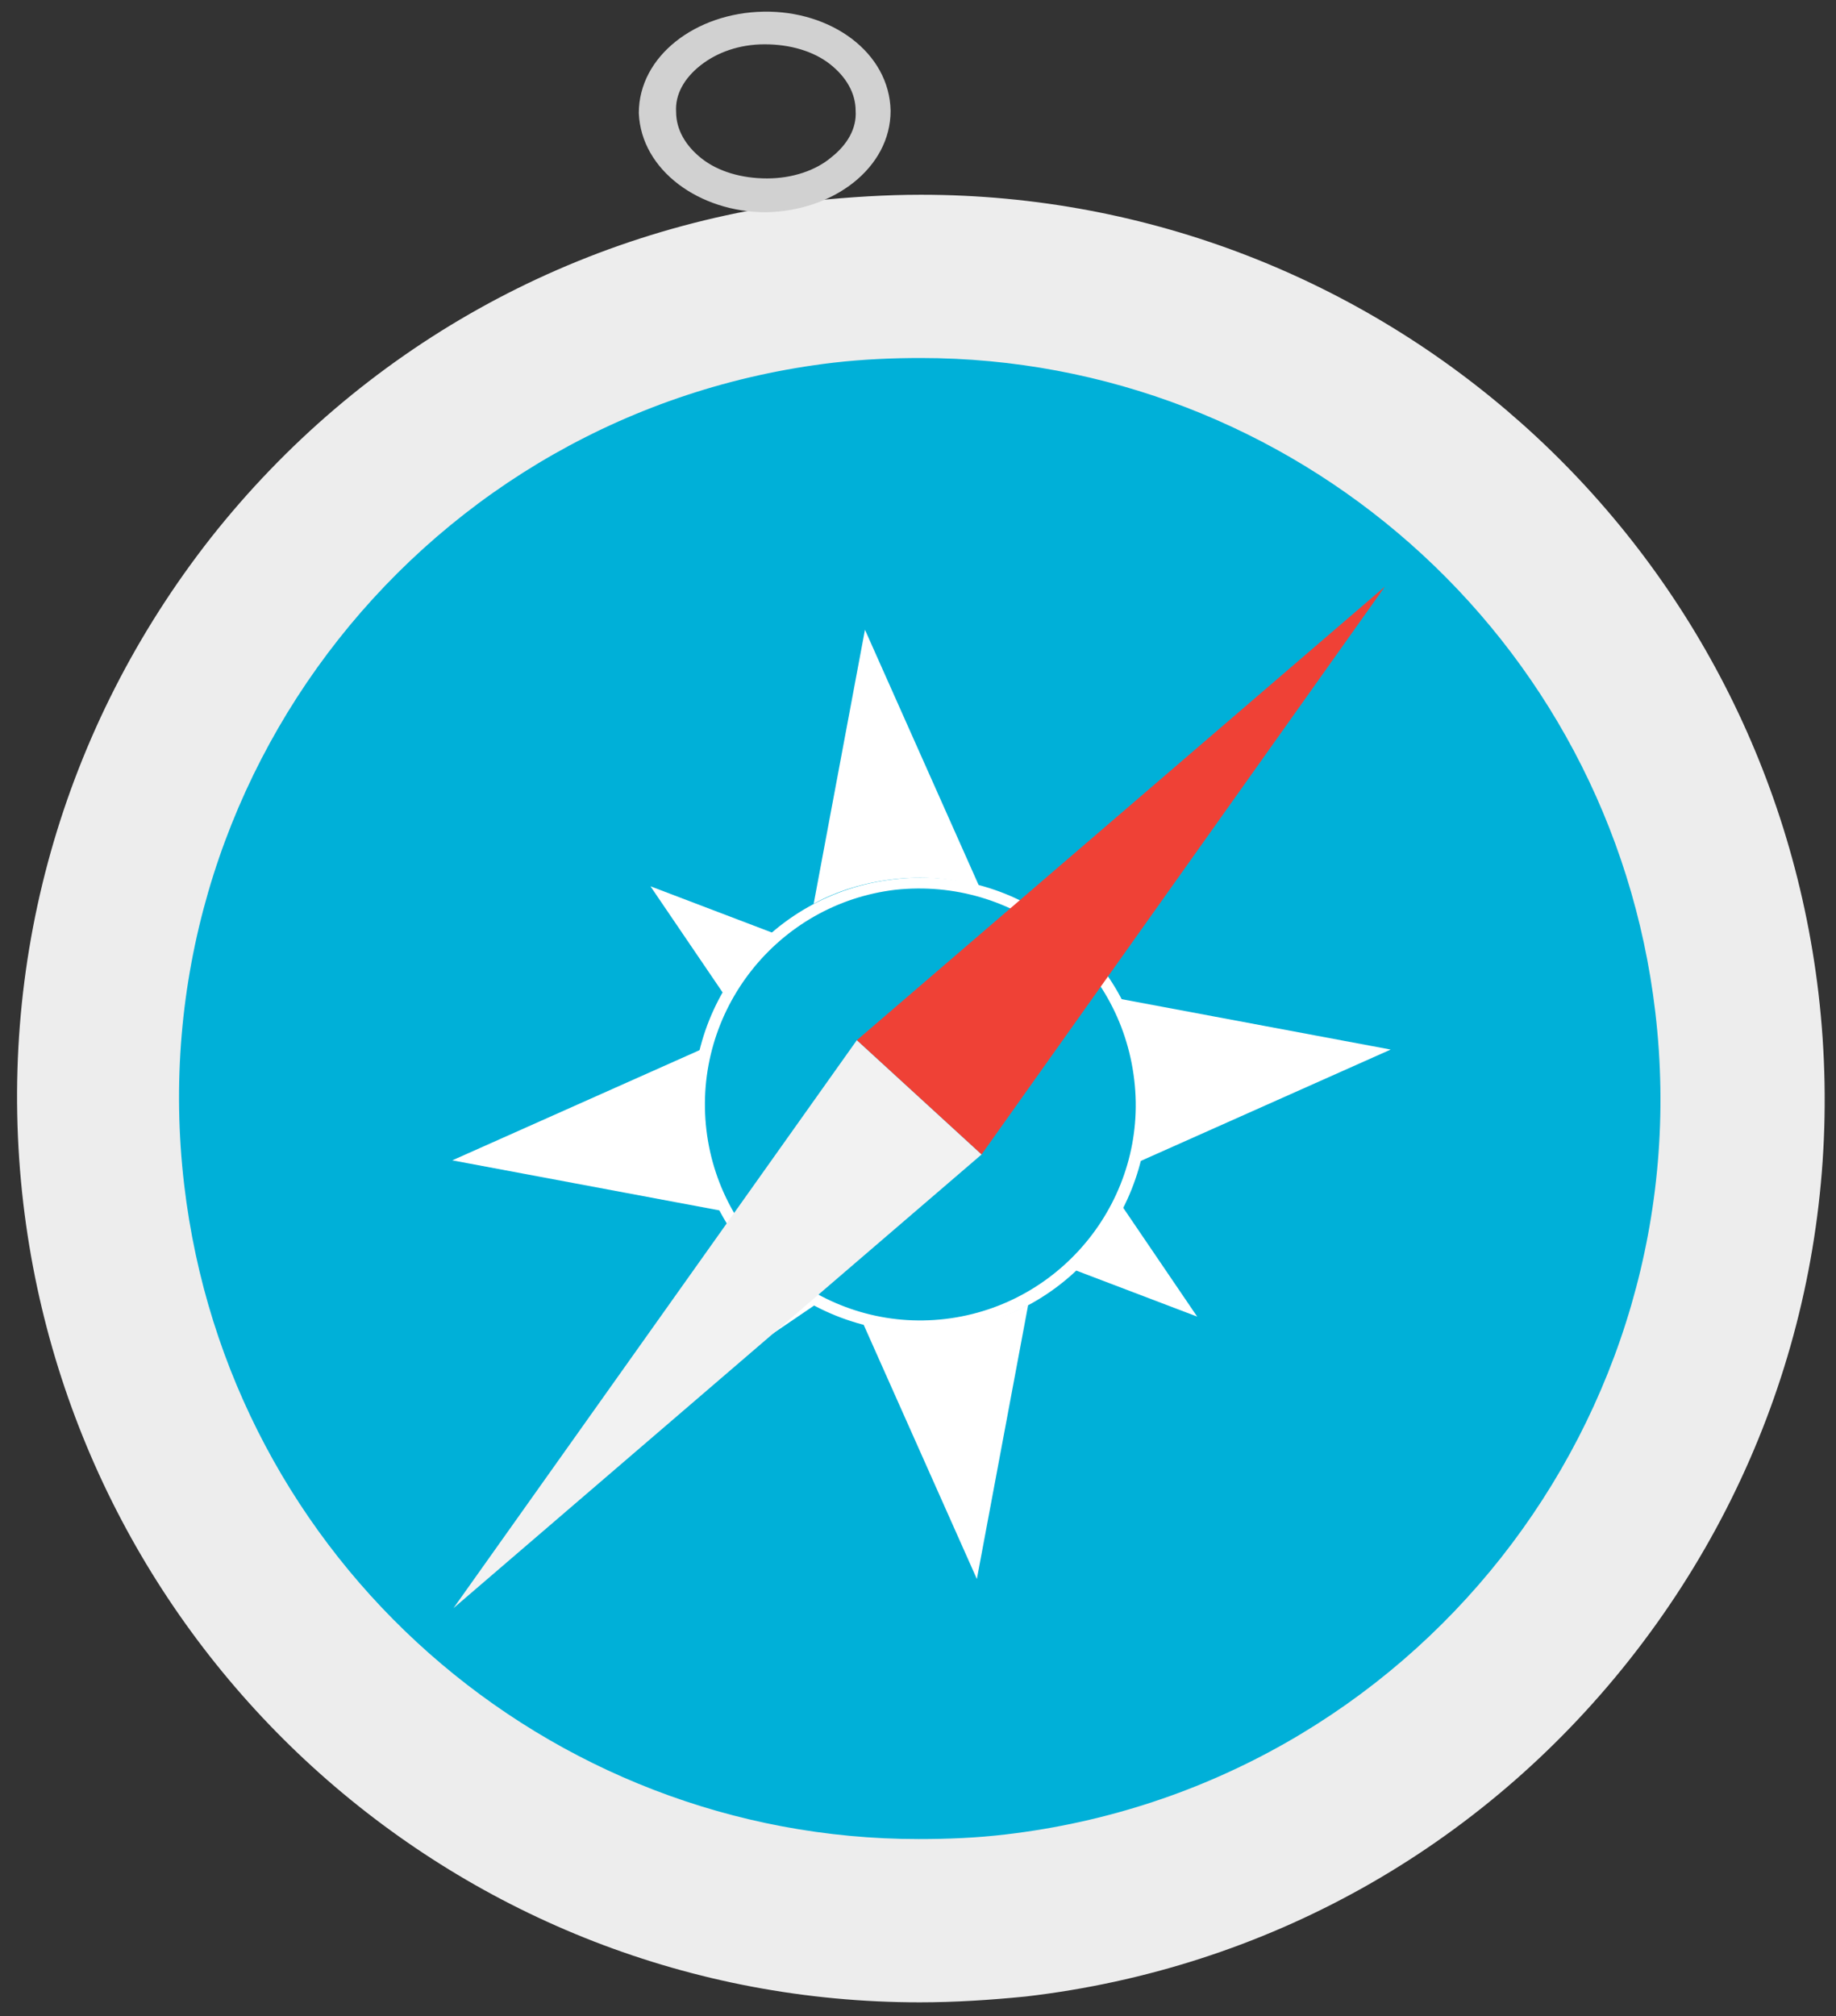 <?xml version="1.0" encoding="utf-8"?>
<!-- Generator: Adobe Illustrator 17.1.0, SVG Export Plug-In . SVG Version: 6.00 Build 0)  -->
<!DOCTYPE svg PUBLIC "-//W3C//DTD SVG 1.1//EN" "http://www.w3.org/Graphics/SVG/1.1/DTD/svg11.dtd">
<svg version="1.1" id="Layer_1" xmlns="http://www.w3.org/2000/svg" xmlns:xlink="http://www.w3.org/1999/xlink" x="0px" y="0px"
	 viewBox="0 0 157.5 172.9" style="enable-background:new 0 0 157.5 172.9;" xml:space="preserve">
<rect x="0" y="0" width="157.5" height="172.9" fill="#333333" stroke="none"/>
<style type="text/css">
	.st0{fill:url(#SVGID_1_);}
	.st1{fill:#EDEDED;}
	.st2{fill:#FFFFFF;}
	.st3{fill:url(#SVGID_2_);}
	.st4{fill:url(#SVGID_3_);}
	.st5{fill:#D1D1D1;}
	.st6{fill:none;}
</style>
<g>
	<linearGradient id="SVGID_1_" gradientUnits="userSpaceOnUse" x1="91.205" y1="163.624" x2="66.72" y2="24.759">
		<stop  offset="1" style="stop-color:#00B0D8"/>
		<stop  offset="1" style="stop-color:#0072A8"/>
		<stop  offset="1" style="stop-color:#0068A0"/>
	</linearGradient>
	<path class="st0" d="M78.9,164.7c-35.7,0-65.8-26.8-69.9-62.3c-2.2-18.7,3-37.1,14.7-51.9c11.7-14.8,28.4-24.1,47.1-26.3
		c2.7-0.3,5.5-0.5,8.3-0.5c35.7,0,65.8,26.8,69.9,62.3c2.2,18.7-3,37.1-14.7,51.9c-11.7,14.8-28.4,24.1-47.1,26.3
		C84.4,164.5,81.6,164.7,78.9,164.7z"/>
	<path class="st1" d="M79,30.7c31.8,0,59.2,23.8,63,56.1c4.1,34.8-20.8,66.4-55.7,70.5c-2.5,0.3-5,0.4-7.5,0.4
		c-31.8,0-59.2-23.8-63-56.1c-4.1-34.8,20.8-66.4,55.7-70.5C74.1,30.8,76.6,30.7,79,30.7 M79,16.7v14V16.7L79,16.7
		c-3,0-6.1,0.2-9.1,0.5c-20.6,2.4-39,12.7-51.8,28.9C5.3,62.4-0.4,82.7,2,103.2c4.6,39,37.6,68.5,76.9,68.5c3,0,6.1-0.2,9.1-0.5
		c20.6-2.4,39-12.7,51.8-28.9c12.8-16.2,18.6-36.5,16.2-57.1C151.4,46.1,118.3,16.7,79,16.7L79,16.7z"/>
</g>
<g>
	<path class="st2" d="M59.6,97C58.3,86.3,66,76.6,76.7,75.4l0,0c10.7-1.3,20.4,6.4,21.6,17.1l0,0c1.3,10.7-6.4,20.4-17.1,21.6l0,0
		C70.5,115.3,60.9,107.7,59.6,97L59.6,97z M60.6,96.9c1.2,10.1,10.4,17.4,20.5,16.2l0,0c10.1-1.2,17.4-10.4,16.2-20.5l0,0
		C96.1,82.4,87,75.2,76.8,76.3l0,0C66.7,77.5,59.4,86.7,60.6,96.9L60.6,96.9z"/>
	<path class="st2" d="M76.6,75.4c2.6-0.3,5.1-0.1,7.4,0.6l-9.8-22l-4.4,23.5C71.8,76.4,74.1,75.7,76.6,75.4z"/>
	<path class="st2" d="M64.2,82.7c0.8-1,1.8-1.8,2.9-2.4l-11.3-4.3l6.8,10C62.9,84.7,63.4,83.6,64.2,82.7z"/>
	<path class="st2" d="M94.3,106.2c-0.8,1-1.8,1.8-2.9,2.4l11.3,4.3l-6.8-10C95.6,104.2,95.1,105.3,94.3,106.2z"/>
	<path class="st2" d="M67.2,109.9c-1-0.8-1.8-1.8-2.4-2.9l-4.3,11.3l10-6.8C69.2,111.2,68.1,110.7,67.2,109.9z"/>
	<path class="st2" d="M90.7,79.8c1,0.8,1.8,1.8,2.4,2.9l4.3-11.3l-10,6.8C88.7,78.5,89.8,79,90.7,79.8z"/>
	<path class="st2" d="M81.4,114c-2.6,0.3-5.1,0.1-7.4-0.6l9.8,22l4.4-23.5C86.1,113,83.8,113.7,81.4,114z"/>
	<path class="st2" d="M60.2,97.1c-0.3-2.6-0.1-5.1,0.6-7.4l-22,9.8l23.5,4.4C61.3,101.8,60.5,99.5,60.2,97.1z"/>
	<path class="st2" d="M97.9,92.4c0.3,2.6,0.1,5.1-0.6,7.4l22-9.8l-23.5-4.4C96.8,87.6,97.6,89.9,97.9,92.4z"/>
</g>
<linearGradient id="SVGID_2_" gradientUnits="userSpaceOnUse" x1="175.842" y1="-114.282" x2="165.602" y2="-124.523" gradientTransform="matrix(0.999 -4.560000e-02 4.560000e-02 0.999 -66.272 199.261)">
	<stop  offset="1" style="stop-color:#EF4136"/>
	<stop  offset="1" style="stop-color:#F15A29"/>
</linearGradient>
<polygon class="st3" points="73.5,89.2 118.8,50.3 84.2,99 "/>
<linearGradient id="SVGID_3_" gradientUnits="userSpaceOnUse" x1="263.383" y1="1680.209" x2="277.866" y2="1680.209" gradientTransform="matrix(0.739 0.674 -0.674 0.739 991.795 -1307.485)">
	<stop  offset="1" style="stop-color:#F2F2F2"/>
	<stop  offset="1" style="stop-color:#CCCCCC"/>
</linearGradient>
<polygon class="st4" points="84.2,99 38.9,137.9 73.5,89.2 "/>
<path class="st5" d="M54.8,9.7c0-4.9,4.9-8.6,10.7-8.7l0,0c5.8-0.1,10.8,3.5,10.9,8.5l0,0c0,4.9-4.9,8.6-10.7,8.7l0,0
	C60,18.2,55,14.6,54.8,9.7L54.8,9.7z M60.1,5.6c-1.4,1.1-2.2,2.5-2.1,4l0,0c0,1.5,0.8,2.9,2.2,4l0,0c1.4,1.1,3.4,1.7,5.6,1.7l0,0
	c2.2,0,4.2-0.7,5.5-1.8l0,0c1.4-1.1,2.2-2.5,2.1-4l0,0c0-1.5-0.8-2.9-2.2-4l0,0c-1.4-1.1-3.4-1.7-5.6-1.7l0,0h0l0,0
	C63.4,3.8,61.5,4.5,60.1,5.6L60.1,5.6z"/>
<path class="st6" d="M54.8,9.7c0-4.9,4.9-8.6,10.7-8.7l0,0c5.8-0.1,10.8,3.5,10.9,8.5l0,0c0,4.9-4.9,8.6-10.7,8.7l0,0
	C59.9,18.2,54.9,14.6,54.8,9.7L54.8,9.7z M60.1,5.6c-1.4,1.1-2.2,2.5-2.1,4l0,0c0,1.5,0.8,2.9,2.2,4l0,0c1.4,1.1,3.4,1.7,5.6,1.7
	l0,0c2.2,0,4.2-0.7,5.5-1.8l0,0c1.4-1.1,2.2-2.5,2.1-4l0,0c0-1.5-0.8-2.9-2.2-4l0,0c-1.4-1.1-3.4-1.7-5.6-1.7l0,0l0,0l0,0
	C63.4,3.8,61.4,4.5,60.1,5.6L60.1,5.6z"/>
</svg>
